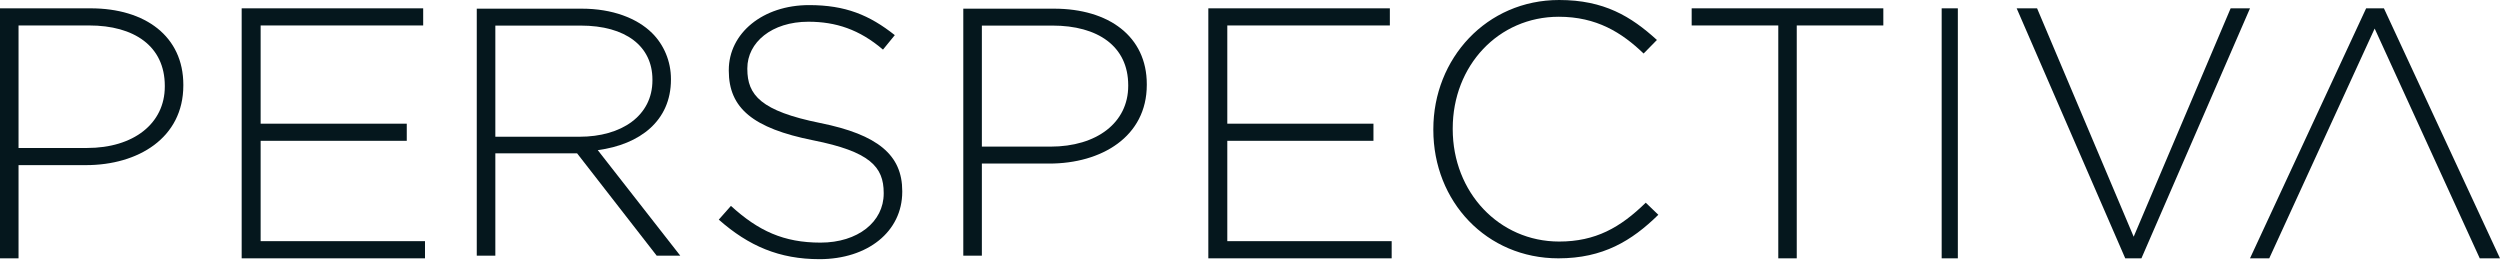 <?xml version="1.0" encoding="UTF-8"?>
<svg width="300px" height="32px" viewBox="0 0 300 32" version="1.1" xmlns="http://www.w3.org/2000/svg" xmlns:xlink="http://www.w3.org/1999/xlink">
    <!-- Generator: Sketch 52.4 (67378) - http://www.bohemiancoding.com/sketch -->
    <title>mainLogo</title>
    <desc>Created with Sketch.</desc>
    <g id="Symbols" stroke="none" stroke-width="1" fill="none" fill-rule="evenodd">
        <g id="header/about" transform="translate(-570, -46)" fill="#05171D">
            <g id="mainLogo" transform="translate(570, 46)">
                <path d="M0,1 L10.871,1 C17.463,1 22,4.383 22,10.172 L22,10.258 C22,16.556 16.566,19.815 10.318,19.815 L2.224,19.815 L2.224,31 L0,31 L0,1 Z M10.445,17.757 C16.009,17.757 19.776,14.842 19.776,10.382 L19.776,10.299 C19.776,5.539 16.099,3.055 10.699,3.055 L2.224,3.055 L2.224,17.757 L10.445,17.757 Z" id="Fill-1"></path>
                <polygon id="Fill-3" points="29 1 50.782 1 50.782 3.055 31.276 3.055 31.276 14.842 48.812 14.842 48.812 16.897 31.276 16.897 31.276 28.939 51 28.939 51 31 29 31"></polygon>
                <g id="Group-10" transform="translate(57, 0)">
                    <path d="M0.212,1.04 L12.805,1.04 C16.49,1.04 19.445,2.183 21.244,3.961 C22.658,5.355 23.514,7.347 23.514,9.466 L23.514,9.551 C23.514,14.504 19.789,17.34 14.732,18.017 L24.629,30.678 L21.801,30.678 L12.252,18.401 L2.441,18.401 L2.441,30.678 L0.212,30.678 L0.212,1.04 Z M12.547,16.408 C17.56,16.408 21.292,13.913 21.292,9.636 L21.292,9.551 C21.292,5.569 18.117,3.07 12.678,3.07 L2.441,3.07 L2.441,16.408 L12.547,16.408 Z" id="Fill-4"></path>
                    <path d="M29.254,26.356 L30.713,24.707 C34.008,27.713 37.049,29.114 41.459,29.114 C45.959,29.114 49.044,26.611 49.044,23.228 L49.044,23.143 C49.044,20.009 47.376,18.186 40.561,16.833 C33.365,15.391 30.455,12.977 30.455,8.493 L30.455,8.404 C30.455,4.001 34.521,0.612 40.09,0.612 C44.462,0.612 47.331,1.805 50.376,4.216 L48.958,5.953 C46.134,3.539 43.303,2.607 40.008,2.607 C35.594,2.607 32.68,5.103 32.68,8.194 L32.68,8.282 C32.68,11.413 34.307,13.321 41.418,14.759 C48.36,16.156 51.27,18.611 51.27,22.929 L51.27,23.014 C51.27,27.795 47.118,31.099 41.335,31.099 C36.537,31.099 32.852,29.532 29.254,26.356" id="Fill-6"></path>
                    <path d="M58.595,1.04 L69.473,1.04 C76.074,1.04 80.615,4.383 80.615,10.101 L80.615,10.186 C80.615,16.408 75.173,19.628 68.919,19.628 L60.824,19.628 L60.824,30.678 L58.595,30.678 L58.595,1.04 Z M69.049,17.595 C74.619,17.595 78.386,14.715 78.386,10.309 L78.386,10.227 C78.386,5.525 74.705,3.07 69.304,3.07 L60.824,3.07 L60.824,17.595 L69.049,17.595 Z" id="Fill-8"></path>
                </g>
                <polygon id="Fill-11" points="145 1 166.782 1 166.782 3.055 147.276 3.055 147.276 14.842 164.815 14.842 164.815 16.897 147.276 16.897 147.276 28.939 167 28.939 167 31 145 31"></polygon>
                <path d="M172,15.586 L172,15.5 C172,7.025 178.386,0 187.097,0 C192.486,0 195.724,1.97 198.83,4.796 L197.234,6.423 C194.602,3.896 191.582,2.011 187.055,2.011 C179.806,2.011 174.327,7.881 174.327,15.414 L174.327,15.5 C174.327,23.082 179.893,28.985 187.097,28.985 C191.453,28.985 194.428,27.318 197.49,24.323 L199,25.774 C195.807,28.903 192.357,31 187.01,31 C178.386,31 172,24.192 172,15.586" id="Fill-12"></path>
                <polygon id="Fill-14" points="213.394 3.055 203 3.055 203 1 226 1 226 3.055 215.61 3.055 215.61 31 213.394 31"></polygon>
                <polygon id="Fill-15" points="233 31 234.941 31 234.941 1 233 1"></polygon>
                <polygon id="Fill-16" points="242 1 244.449 1 256.041 28.406 267.677 1 270 1 256.971 31 255.029 31"></polygon>
                <polygon id="Fill-17" points="283.936 1 270 31 272.31 31 284.959 3.426 297.57 31 300 31 286.071 1"></polygon>
            </g>
        </g>
    </g>
</svg>